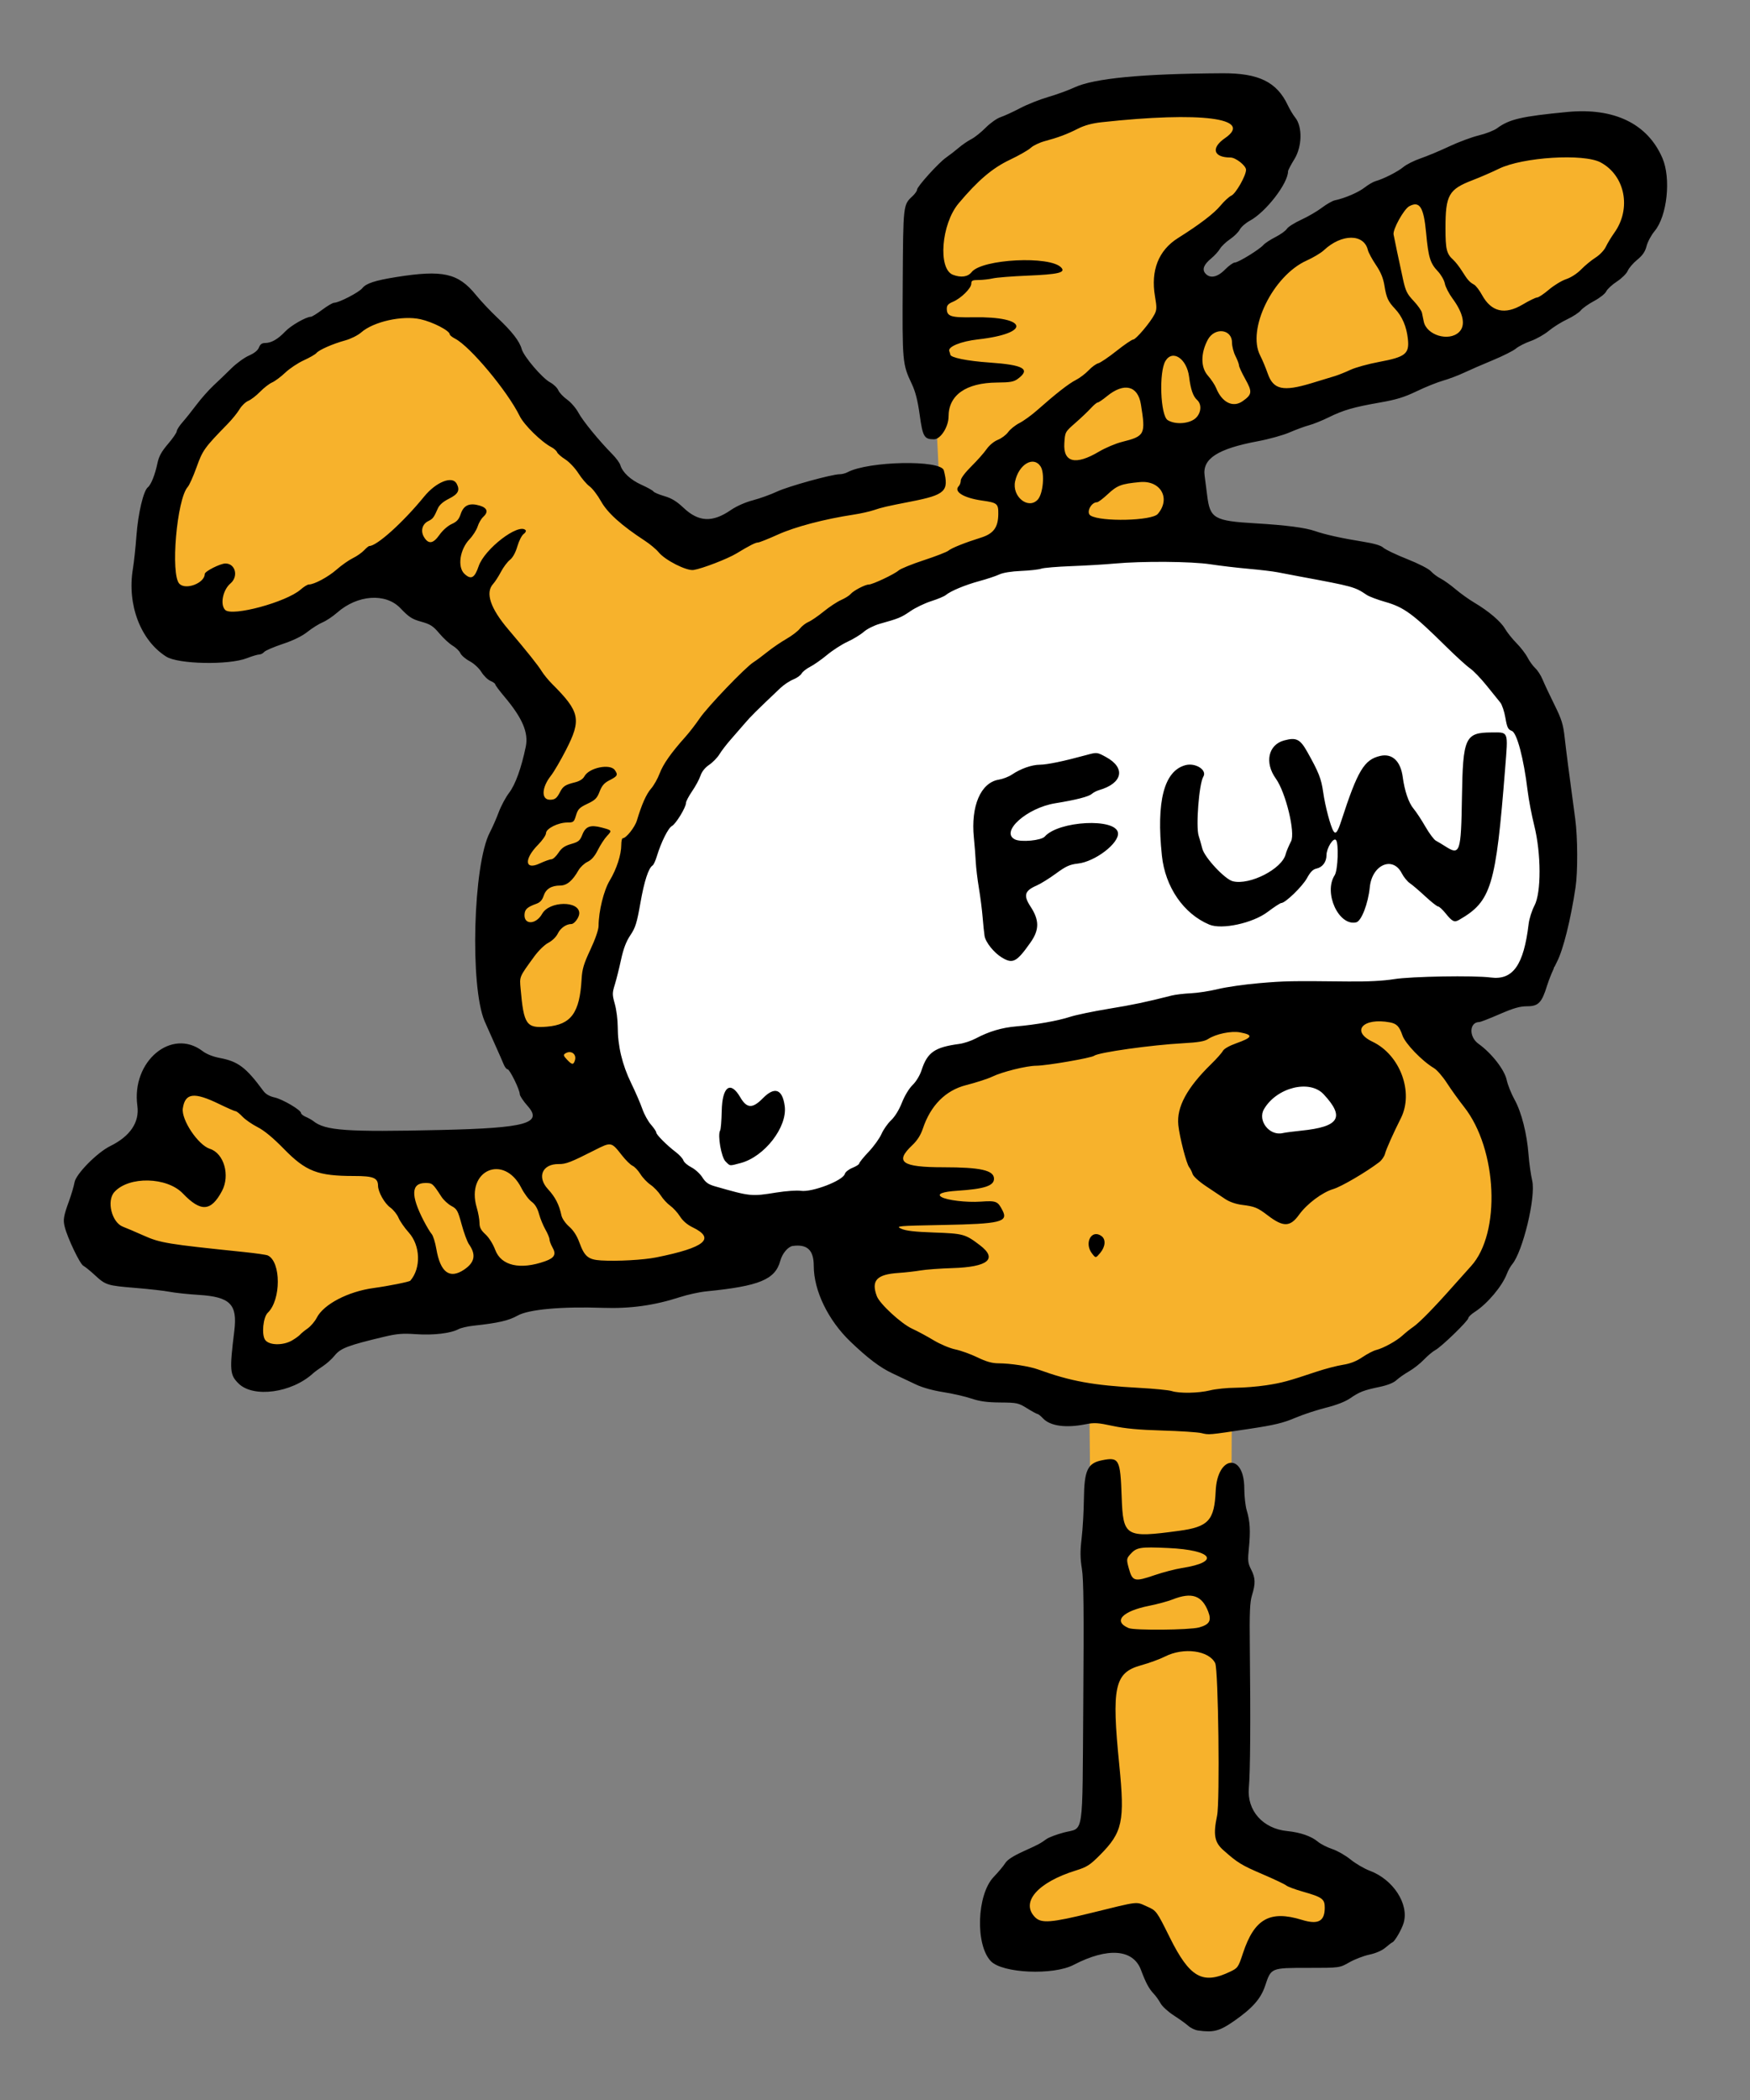 <?xml version="1.0" encoding="UTF-8" standalone="no"?>
<svg
   xmlns:dc="http://purl.org/dc/elements/1.1/"
   xmlns:cc="http://creativecommons.org/ns#"
   xmlns:rdf="http://www.w3.org/1999/02/22-rdf-syntax-ns#"
   xmlns:svg="http://www.w3.org/2000/svg"
   xmlns="http://www.w3.org/2000/svg"
   xmlns:sodipodi="http://sodipodi.sourceforge.net/DTD/sodipodi-0.dtd"
   xmlns:inkscape="http://www.inkscape.org/namespaces/inkscape"
   inkscape:version="1.0 (4035a4fb49, 2020-05-01)"
   sodipodi:docname="fun.jpg"
   viewBox="0 0 320 384"
   height="384"
   width="320"
   id="svg6985"
   version="1.1">
  <rect x="0" y="0" width="320" height="384" fill="#808080" stroke="none"/>
  <style
     id="style7558"></style>
  <defs
     id="defs6989" />
  <sodipodi:namedview
     inkscape:current-layer="g6993"
     inkscape:window-maximized="0"
     inkscape:window-y="33"
     inkscape:window-x="10"
     inkscape:cy="26.448743"
     inkscape:cx="501.84972"
     inkscape:zoom="1.0165843"
     showgrid="false"
     id="namedview6987"
     inkscape:window-height="1035"
     inkscape:window-width="1898"
     inkscape:pageshadow="2"
     inkscape:pageopacity="0"
     guidetolerance="10"
     gridtolerance="10"
     objecttolerance="10"
     borderopacity="1"
     bordercolor="#666666"
     pagecolor="#ffffff" />
  <g
     id="g6993"
     inkscape:label="Image"
     inkscape:groupmode="layer">
    <path
       id="path7562"
       d="m 180.32,348.82 19.737,-12.491 -0.867,-79.731 -34.73,-9.876 -15.261,-24.628 -12.945,4.72 -22.656,9.448 -48.9,5.547 -13.494,9.283 -6.059,-5.212 1.614,-13.867 -23.688,-2.163 -7.03,-11.953 c 0,0 13.234,-10.797 13.181,-12.243 -0.054,-1.446 2.262,-10.903 3.899,-11.022 1.637,-0.119 26.251,15.566 26.251,15.566 l 39.649,-3.696 2.002,-1.829 -8.025,-14.271 -4.616,-16.035 11.737,-36.365 -1.964,-11.624 -28.84,-23.18 -29.659,15.012 -10.44,-10.999 -1.081,-12.483 16.822,-25.398 33.347,-15.158 44.055,43.939 12.566,-1.351 36.787,-9.404 -2.348,-48.154 16.777,-16.495 42,-4.188 5.835,10.608 -14.085,17.047 -3.346,5.966 2.018,3.847 51.219,-28.675 28.054,0.44 2.393,16.912 -46.472,24.875 -35.737,12.131 1.257,15.949 35.652,6.303 26.038,26.585 2.761,37.125 -6.597,13.838 -13.837,6.375 12.567,17.796 -1.666,21.862 -14.688,16.531 -28.144,14.903 -6.123,0.499 c 0,0 -0.162,24.442 -0.043,26.047 0.119,1.605 1.414,50.158 1.414,50.158 l 18.267,7.84 3.74,8.618 -16.373,3.846 -7.102,11.321 -6.828,-0.635 -13.035,-13.197 -13.799,4.587 z"
       style="fill:#f7b22c;stroke-width:0;stroke-linecap:round;stroke-opacity:0.997" />
    <path
       id="path7564"
       d="m 119.083,207.921 -10.24,-24.712 10.493,-35.749 33.182,-33.315 36.543,-14.537 26.823,-1.013 29.766,3.49 c 0,0 24.426,13.077 26.182,14.041 1.756,0.964 10.589,24.517 10.589,24.517 l 1.805,36.324 -10.578,5.231 -28.933,1.754 1.346,13.69 0.426,13.703 -21.992,0.168 12.013,-19.38 -7.28,-8.063 -53.293,9.275 -18.297,22.572 -6.424,5.026 -19.345,1.854 z"
       style="fill:#ffffff;stroke-width:0;stroke-linecap:round;stroke-opacity:0.997" />
    <path
       id="path7560"
       d="m 219.04,371.287 c -0.528,-0.075 -1.32,-0.457 -1.76,-0.849 -0.44,-0.392 -1.64,-1.254 -2.667,-1.916 -1.027,-0.663 -2.107,-1.654 -2.4,-2.203 -0.293,-0.549 -0.856,-1.338 -1.251,-1.752 -0.861,-0.903 -1.449,-2.001 -2.328,-4.352 -1.428,-3.818 -6.082,-4.167 -12.313,-0.924 -3.747,1.95 -13.012,1.538 -15.134,-0.672 -2.878,-2.999 -2.571,-12.187 0.516,-15.405 0.851,-0.887 1.799,-2.021 2.107,-2.519 0.383,-0.62 1.438,-1.306 3.336,-2.169 2.859,-1.301 2.962,-1.355 4.251,-2.265 0.421,-0.297 1.826,-0.823 3.123,-1.169 3.758,-1.003 3.379,1.517 3.563,-23.662 0.124,-16.988 0.068,-22.571 -0.249,-24.549 -0.32,-1.993 -0.33,-3.233 -0.049,-5.6 0.199,-1.672 0.385,-4.912 0.414,-7.2 0.067,-5.232 0.667,-6.522 3.282,-7.055 3.153,-0.642 3.377,-0.232 3.622,6.648 0.262,7.343 0.658,7.579 10.499,6.248 5.372,-0.726 6.452,-1.899 6.694,-7.272 0.297,-6.575 5.221,-7.041 5.23,-0.495 0.002,1.411 0.204,3.225 0.448,4.031 0.603,1.987 0.707,3.809 0.394,6.89 -0.235,2.314 -0.192,2.737 0.405,3.907 0.795,1.559 0.831,2.55 0.17,4.698 -0.399,1.297 -0.476,3.115 -0.403,9.6 0.151,13.585 0.088,22.592 -0.18,25.629 -0.368,4.168 2.554,7.469 7.006,7.913 2.401,0.239 4.421,0.939 5.616,1.945 0.506,0.426 1.681,1.027 2.611,1.334 0.929,0.308 2.447,1.175 3.372,1.927 0.925,0.752 2.509,1.677 3.52,2.055 4.277,1.6 7.191,6.09 6.184,9.528 -0.345,1.177 -1.606,3.366 -2.043,3.546 -0.157,0.064 -0.739,0.507 -1.294,0.983 -0.621,0.533 -1.747,1.024 -2.929,1.276 -1.056,0.225 -2.712,0.863 -3.68,1.417 -1.76,1.007 -1.76,1.007 -7.564,1.007 -6.791,0 -6.721,-0.029 -7.822,3.28 -0.783,2.353 -2.304,4.079 -5.656,6.419 -2.68,1.871 -3.767,2.157 -6.637,1.748 z m 5.872,-10.736 c 1.44,-0.688 1.516,-0.797 2.378,-3.409 2.068,-6.265 4.918,-7.88 10.743,-6.088 3.004,0.924 4.206,0.287 4.206,-2.232 0,-1.581 -0.452,-1.911 -4,-2.92 -1.408,-0.4 -2.777,-0.91 -3.041,-1.133 -0.265,-0.223 -2.187,-1.136 -4.27,-2.028 -3.926,-1.681 -4.638,-2.118 -7.256,-4.449 -1.602,-1.427 -1.848,-2.815 -1.118,-6.292 0.529,-2.519 0.23,-26.694 -0.345,-27.872 -1.14,-2.334 -5.79,-2.95 -9.187,-1.216 -0.915,0.467 -2.887,1.188 -4.383,1.602 -4.839,1.34 -5.402,3.926 -3.97,18.229 1.032,10.31 0.602,12.309 -3.544,16.474 -1.827,1.836 -2.379,2.188 -4.408,2.818 -6.988,2.169 -10.165,5.828 -7.432,8.561 1.139,1.139 2.925,0.998 10.255,-0.805 8.901,-2.19 8.111,-2.097 10.15,-1.195 1.78,0.787 1.78,0.787 4.219,5.696 3.637,7.321 5.986,8.657 11.003,6.259 z m -5.685,-62.954 c 1.936,-0.526 2.348,-1.235 1.697,-2.918 -1.143,-2.953 -3.003,-3.588 -6.486,-2.215 -0.872,0.344 -2.785,0.863 -4.252,1.155 -5.004,0.995 -6.73,2.856 -3.794,4.092 1.057,0.445 11.108,0.355 12.835,-0.114 z m -8.066,-9.581 c 1.517,-0.519 3.766,-1.102 4.998,-1.296 7.088,-1.113 5.591,-3.282 -2.521,-3.653 -5.229,-0.239 -5.835,-0.136 -6.999,1.192 -0.651,0.743 -0.669,0.937 -0.226,2.53 0.669,2.407 1.028,2.5 4.748,1.227 z M 219.68,262.051 c -0.704,-0.165 -3.944,-0.377 -7.2,-0.471 -4.27,-0.124 -6.785,-0.359 -9.025,-0.843 -2.674,-0.578 -3.358,-0.62 -4.933,-0.304 -3.623,0.728 -6.479,0.335 -7.801,-1.072 -0.414,-0.44 -0.861,-0.8 -0.995,-0.8 -0.134,0 -0.996,-0.468 -1.916,-1.04 -1.588,-0.987 -1.837,-1.041 -4.901,-1.066 -2.421,-0.019 -3.748,-0.201 -5.308,-0.726 -1.144,-0.385 -3.448,-0.912 -5.12,-1.17 -1.846,-0.285 -3.794,-0.827 -4.96,-1.379 -1.056,-0.5 -3.043,-1.441 -4.416,-2.091 -2.202,-1.043 -4.438,-2.738 -7.584,-5.75 -4.097,-3.922 -6.72,-9.338 -6.72,-13.875 0,-2.871 -1.189,-3.995 -3.84,-3.633 -0.858,0.117 -1.919,1.379 -2.277,2.706 -0.927,3.442 -3.82,4.637 -13.563,5.601 -1.232,0.122 -3.392,0.596 -4.8,1.053 -4.685,1.521 -9.06,2.129 -14.08,1.958 -7.631,-0.261 -13.584,0.281 -15.603,1.421 -1.624,0.916 -3.559,1.359 -8.077,1.846 -1.056,0.114 -2.28,0.399 -2.72,0.633 -1.432,0.762 -4.601,1.138 -7.73,0.919 -2.473,-0.174 -3.509,-0.091 -5.876,0.472 -6.589,1.566 -7.978,2.094 -9.045,3.438 -0.478,0.603 -1.445,1.474 -2.149,1.935 -0.704,0.461 -1.496,1.039 -1.76,1.283 -3.907,3.611 -10.974,4.576 -13.681,1.868 -1.58,-1.58 -1.643,-2.375 -0.755,-9.603 0.598,-4.871 -0.742,-6.221 -6.533,-6.582 -1.942,-0.121 -4.318,-0.374 -5.28,-0.562 -0.962,-0.188 -3.753,-0.505 -6.2,-0.706 -5.231,-0.428 -5.505,-0.513 -7.479,-2.337 -0.831,-0.768 -1.788,-1.546 -2.127,-1.729 -0.626,-0.338 -2.888,-5.083 -3.396,-7.124 -0.322,-1.293 -0.21,-1.945 0.825,-4.8 0.414,-1.144 0.855,-2.648 0.978,-3.343 0.269,-1.517 4.134,-5.433 6.519,-6.606 3.65,-1.795 5.379,-4.358 4.966,-7.364 -1.119,-8.134 6.268,-14.322 11.936,-9.998 0.712,0.543 1.903,1.016 3.146,1.25 3.343,0.628 4.794,1.728 7.963,6.034 0.42,0.571 1.116,0.975 2.028,1.177 1.489,0.329 4.852,2.308 4.852,2.854 0,0.182 0.396,0.5 0.88,0.706 0.484,0.206 1.096,0.548 1.36,0.76 2.198,1.763 6.019,2.031 23.36,1.634 15.53,-0.355 18.654,-1.215 15.856,-4.366 -0.801,-0.901 -1.456,-1.886 -1.456,-2.188 -3.71e-4,-0.809 -1.836,-4.549 -2.233,-4.549 -0.187,0 -0.501,-0.396 -0.697,-0.88 -0.196,-0.484 -1.004,-2.32 -1.796,-4.08 -0.791,-1.76 -1.56,-3.488 -1.709,-3.84 -2.709,-6.403 -2.091,-28.668 0.959,-34.499 0.478,-0.913 1.212,-2.584 1.631,-3.713 0.42,-1.129 1.267,-2.713 1.884,-3.52 1.151,-1.508 2.244,-4.525 3.059,-8.45 0.531,-2.557 -0.605,-5.229 -3.878,-9.116 C 91.325,126.312 90.56,125.285 90.56,125.141 c 0,-0.145 -0.396,-0.431 -0.88,-0.636 -0.484,-0.205 -1.229,-0.936 -1.654,-1.623 -0.44,-0.71 -1.365,-1.564 -2.14,-1.975 -0.751,-0.398 -1.517,-1.058 -1.703,-1.465 -0.186,-0.407 -0.822,-1.026 -1.413,-1.375 -0.592,-0.349 -1.684,-1.355 -2.426,-2.236 -1.148,-1.362 -1.645,-1.683 -3.323,-2.15 -1.683,-0.468 -2.243,-0.832 -3.811,-2.474 -2.694,-2.823 -7.839,-2.459 -11.561,0.817 -0.793,0.698 -1.992,1.498 -2.665,1.779 -0.673,0.281 -1.914,1.06 -2.758,1.732 -1.008,0.802 -2.565,1.564 -4.536,2.221 -1.651,0.55 -3.174,1.208 -3.384,1.461 -0.211,0.254 -0.617,0.462 -0.904,0.462 -0.286,9e-5 -1.313,0.308 -2.281,0.683 -3.3,1.281 -12.508,1.098 -14.72,-0.292 -4.7,-2.955 -7.196,-9.535 -6.097,-16.071 0.192,-1.144 0.484,-3.88 0.648,-6.08 0.302,-4.047 1.278,-8.179 2.082,-8.811 0.577,-0.453 1.318,-2.305 1.745,-4.359 0.271,-1.302 0.736,-2.155 1.949,-3.576 C 31.603,80.148 32.32,79.104 32.32,78.855 c 0,-0.249 0.477,-0.994 1.059,-1.654 0.582,-0.661 1.736,-2.105 2.564,-3.209 0.828,-1.105 2.233,-2.689 3.124,-3.52 0.891,-0.831 2.365,-2.248 3.276,-3.148 0.911,-0.9 2.342,-1.936 3.178,-2.303 0.99,-0.434 1.63,-0.952 1.832,-1.484 C 47.576,62.953 47.899,62.72 48.488,62.72 c 1.121,0 2.334,-0.697 3.672,-2.109 1.028,-1.085 3.81,-2.68 4.688,-2.688 0.202,-0.002 1.134,-0.579 2.071,-1.283 0.937,-0.704 1.923,-1.28 2.192,-1.28 0.87,-3.2e-4 4.546,-1.906 5.144,-2.667 0.691,-0.878 2.326,-1.413 6.225,-2.034 8.49,-1.353 11.307,-0.719 14.546,3.274 0.889,1.095 2.659,2.975 3.935,4.176 2.663,2.508 4.041,4.285 4.437,5.722 0.373,1.352 3.741,5.303 5.181,6.079 0.637,0.343 1.312,0.99 1.501,1.437 0.189,0.447 0.917,1.221 1.619,1.72 0.702,0.499 1.634,1.579 2.071,2.4 0.787,1.479 3.749,5.104 6.187,7.573 0.695,0.704 1.359,1.605 1.475,2.002 0.388,1.327 1.876,2.714 3.873,3.61 1.088,0.488 2.07,1.036 2.182,1.217 0.112,0.181 1.011,0.564 1.999,0.851 1.317,0.383 2.249,0.951 3.497,2.131 2.763,2.613 5.287,2.736 8.652,0.419 1.027,-0.708 2.641,-1.423 4.031,-1.788 1.275,-0.335 3.257,-1.049 4.406,-1.587 2.068,-0.969 10.035,-3.175 11.467,-3.175 0.409,0 1.042,-0.16 1.408,-0.356 3.851,-2.061 17.136,-2.321 17.641,-0.345 0.971,3.802 0.269,4.466 -6.027,5.696 -4.49,0.877 -5.289,1.062 -6.745,1.556 -0.784,0.266 -2.467,0.642 -3.74,0.835 -5.314,0.806 -10.681,2.22 -13.835,3.645 -1.76,0.795 -3.394,1.446 -3.631,1.447 -0.463,0.002 -1.579,0.569 -3.933,2 -1.633,0.992 -6.258,2.775 -7.849,3.026 -1.283,0.202 -5.19,-1.775 -6.38,-3.228 -0.449,-0.548 -1.587,-1.5 -2.53,-2.116 -4.283,-2.799 -6.826,-5.085 -8.009,-7.201 -0.637,-1.14 -1.583,-2.374 -2.101,-2.743 -0.518,-0.369 -1.438,-1.446 -2.044,-2.393 -0.606,-0.947 -1.689,-2.093 -2.408,-2.547 -0.718,-0.454 -1.389,-1.04 -1.49,-1.303 -0.101,-0.263 -0.562,-0.676 -1.025,-0.918 C 98.98,80.802 95.831,77.711 95.022,76.065 92.787,71.514 85.974,63.354 83.222,61.931 82.682,61.652 82.24,61.297 82.24,61.142 c 0,-0.669 -3.086,-2.264 -5.355,-2.769 -3.318,-0.738 -8.586,0.436 -10.842,2.417 -0.605,0.531 -1.9,1.177 -2.924,1.458 -2.274,0.624 -4.777,1.724 -5.267,2.315 -0.203,0.244 -1.242,0.841 -2.31,1.327 -1.068,0.486 -2.589,1.499 -3.381,2.252 -0.792,0.753 -1.872,1.558 -2.4,1.79 -0.528,0.231 -1.52,0.998 -2.205,1.704 -0.685,0.706 -1.656,1.454 -2.157,1.662 -0.501,0.208 -1.222,0.901 -1.601,1.54 -0.379,0.639 -1.352,1.842 -2.163,2.672 -4.26,4.365 -4.575,4.803 -5.689,7.915 -0.596,1.664 -1.322,3.29 -1.615,3.613 -2.003,2.213 -3.192,16.048 -1.523,17.718 1.191,1.191 4.633,-0.148 4.633,-1.802 0,-0.478 2.834,-1.914 3.778,-1.914 1.834,0 2.428,2.365 0.918,3.652 -1.395,1.188 -1.926,3.872 -0.957,4.841 1.253,1.253 11.171,-1.429 13.793,-3.73 0.578,-0.507 1.25,-0.923 1.493,-0.923 0.984,0 3.532,-1.367 5.086,-2.73 0.907,-0.796 2.238,-1.732 2.957,-2.081 0.719,-0.349 1.644,-0.994 2.056,-1.432 0.412,-0.438 0.85,-0.797 0.974,-0.797 1.38,0 6.189,-4.337 10.013,-9.029 2.185,-2.682 5.149,-3.865 5.948,-2.373 0.65,1.215 0.298,1.901 -1.418,2.762 -1.052,0.528 -1.737,1.127 -2.014,1.76 -0.736,1.685 -0.908,1.912 -1.774,2.337 -1.09,0.535 -1.424,1.811 -0.762,2.909 0.819,1.357 1.671,1.238 2.821,-0.394 0.587,-0.832 1.522,-1.662 2.236,-1.984 0.957,-0.432 1.323,-0.839 1.66,-1.851 0.535,-1.605 1.615,-2.079 3.47,-1.523 1.408,0.422 1.629,1.177 0.614,2.096 -0.345,0.313 -0.794,1.091 -0.997,1.73 -0.203,0.639 -0.868,1.683 -1.476,2.32 -1.783,1.866 -2.254,5.088 -0.927,6.335 1.198,1.125 1.858,0.77 2.591,-1.397 1.067,-3.153 7.26,-7.922 8.577,-6.605 0.153,0.153 -0.001,0.468 -0.347,0.712 -0.342,0.24 -0.859,1.256 -1.15,2.256 -0.336,1.156 -0.833,2.059 -1.365,2.477 -0.46,0.362 -1.196,1.344 -1.635,2.181 -0.439,0.837 -1.087,1.839 -1.439,2.225 -1.456,1.595 -0.503,4.443 2.776,8.301 3.394,3.993 5.442,6.557 6.12,7.666 0.362,0.592 1.226,1.644 1.92,2.337 5.071,5.066 5.367,6.481 2.513,12.046 -0.983,1.918 -2.216,4.028 -2.74,4.689 -1.731,2.186 -1.823,4.426 -0.181,4.415 0.907,-0.006 1.237,-0.26 1.829,-1.403 0.556,-1.076 0.96,-1.338 2.745,-1.782 0.839,-0.209 1.451,-0.598 1.715,-1.092 0.849,-1.586 4.699,-2.376 5.564,-1.141 0.622,0.888 0.504,1.103 -1.034,1.888 -0.906,0.462 -1.344,0.973 -1.753,2.045 -0.465,1.216 -0.796,1.548 -2.23,2.227 -1.453,0.688 -1.739,0.978 -2.078,2.11 -0.37,1.235 -0.464,1.313 -1.6,1.313 -1.666,0 -3.887,1.11 -3.887,1.943 0,0.356 -0.65,1.307 -1.444,2.112 -2.613,2.65 -2.458,4.712 0.259,3.447 0.916,-0.426 1.893,-0.777 2.172,-0.778 0.279,-0.002 0.855,-0.531 1.28,-1.177 0.591,-0.896 1.141,-1.279 2.327,-1.619 1.357,-0.39 1.616,-0.606 2.051,-1.713 0.599,-1.524 1.485,-1.843 3.568,-1.286 1.875,0.502 1.888,0.523 0.919,1.556 -0.452,0.482 -1.196,1.625 -1.654,2.54 -0.573,1.146 -1.161,1.82 -1.888,2.165 -0.581,0.276 -1.323,0.967 -1.648,1.536 -1.112,1.946 -2.13,2.794 -3.361,2.8 -1.619,0.007 -2.609,0.625 -3.022,1.89 -0.25,0.764 -0.647,1.198 -1.318,1.44 -1.647,0.593 -2.101,0.994 -2.171,1.92 -0.152,1.987 2.096,1.924 3.228,-0.09 1.318,-2.345 6.783,-2.419 6.783,-0.092 0,0.746 -0.896,1.968 -1.443,1.968 -0.947,0 -2.009,0.745 -2.486,1.746 -0.287,0.603 -1.013,1.311 -1.717,1.677 -0.699,0.363 -1.807,1.44 -2.595,2.525 -2.77,3.81 -2.687,3.614 -2.486,5.892 0.579,6.586 1.041,7.249 4.828,6.929 4.409,-0.373 5.978,-2.528 6.324,-8.689 0.104,-1.841 0.391,-2.804 1.611,-5.407 0.893,-1.904 1.487,-3.627 1.49,-4.32 0.014,-2.691 0.951,-6.504 2.042,-8.31 1.248,-2.066 2.112,-4.725 2.112,-6.501 0,-0.672 0.117,-1.222 0.259,-1.222 0.626,0 2.225,-2.007 2.601,-3.264 0.876,-2.932 1.722,-4.83 2.596,-5.826 0.501,-0.57 1.205,-1.818 1.565,-2.774 0.644,-1.707 2.092,-3.766 4.693,-6.669 0.723,-0.807 1.9,-2.331 2.617,-3.387 1.437,-2.118 8.312,-9.296 9.829,-10.262 0.528,-0.336 1.691,-1.2 2.585,-1.92 0.894,-0.72 2.438,-1.774 3.431,-2.342 0.994,-0.568 2.108,-1.417 2.476,-1.885 0.368,-0.468 1.079,-1.023 1.579,-1.233 0.5,-0.21 1.749,-1.066 2.775,-1.902 1.026,-0.836 2.46,-1.783 3.188,-2.104 0.727,-0.322 1.512,-0.813 1.743,-1.092 0.515,-0.621 2.657,-1.74 3.33,-1.74 0.683,0 4.675,-1.886 5.454,-2.577 0.352,-0.312 2.427,-1.155 4.611,-1.872 2.184,-0.717 4.2,-1.5 4.48,-1.74 0.563,-0.482 3.009,-1.462 5.946,-2.382 2.299,-0.72 3.146,-1.854 3.181,-4.261 0.029,-1.964 -0.157,-2.123 -2.963,-2.52 -3.397,-0.482 -5.264,-1.646 -4.257,-2.653 0.199,-0.199 0.362,-0.662 0.362,-1.029 0,-0.39 0.8,-1.457 1.931,-2.576 1.062,-1.05 2.314,-2.462 2.783,-3.138 0.5,-0.721 1.356,-1.429 2.073,-1.716 0.672,-0.269 1.52,-0.908 1.885,-1.42 0.365,-0.512 1.29,-1.252 2.056,-1.644 0.766,-0.392 2.23,-1.453 3.253,-2.359 3.421,-3.028 5.736,-4.837 7.045,-5.505 0.714,-0.364 1.77,-1.162 2.346,-1.773 0.576,-0.611 1.371,-1.192 1.767,-1.291 0.395,-0.099 1.898,-1.117 3.34,-2.262 1.442,-1.145 2.816,-2.082 3.054,-2.082 0.486,0 3.12,-3.111 3.883,-4.587 0.429,-0.83 0.443,-1.278 0.099,-3.29 -0.812,-4.748 0.641,-8.438 4.206,-10.678 3.926,-2.467 6.579,-4.491 7.755,-5.915 0.679,-0.823 1.583,-1.654 2.007,-1.848 0.816,-0.372 2.678,-3.65 2.678,-4.716 0,-0.755 -1.886,-2.247 -2.84,-2.247 -3.14,0 -3.63,-1.743 -1,-3.551 5.302,-3.643 -4.378,-4.888 -22.56,-2.903 -1.731,0.189 -3.123,0.565 -4.297,1.161 -2.028,1.029 -3.662,1.644 -6.103,2.296 -0.968,0.259 -2.12,0.809 -2.56,1.223 -0.44,0.414 -2.168,1.402 -3.84,2.195 -3.182,1.51 -5.816,3.751 -9.359,7.965 -3.165,3.763 -3.818,11.998 -1.035,13.056 1.483,0.564 2.729,0.386 3.417,-0.488 1.895,-2.409 14.389,-3.035 16.393,-0.822 0.829,0.915 -0.519,1.232 -6.261,1.472 -2.754,0.115 -5.562,0.337 -6.24,0.495 -0.678,0.157 -1.846,0.29 -2.594,0.294 -1.162,0.006 -1.36,0.105 -1.36,0.674 0,0.837 -1.887,2.697 -3.362,3.314 -0.842,0.352 -1.118,0.659 -1.118,1.244 0,1.425 0.723,1.662 4.857,1.588 10.003,-0.178 10.647,2.937 0.837,4.046 -3.127,0.353 -5.547,1.346 -5.24,2.148 0.103,0.267 0.187,0.544 0.187,0.616 0,0.559 3.051,1.181 7.2,1.469 6.201,0.43 7.538,1.194 5.177,2.956 -0.757,0.565 -1.378,0.678 -3.84,0.699 -5.664,0.048 -8.857,2.289 -8.857,6.216 0,1.884 -1.457,4.16 -2.664,4.16 -1.793,0 -2.057,-0.452 -2.615,-4.48 -0.364,-2.625 -0.779,-4.248 -1.45,-5.662 -1.706,-3.597 -1.739,-3.975 -1.651,-18.455 0.088,-14.387 0.073,-14.255 1.79,-15.859 0.457,-0.427 0.83,-0.958 0.83,-1.18 0,-0.569 3.932,-4.92 5.317,-5.884 0.632,-0.44 1.675,-1.248 2.316,-1.796 0.642,-0.548 1.67,-1.252 2.286,-1.565 0.616,-0.313 1.8,-1.256 2.63,-2.096 0.831,-0.84 2.055,-1.706 2.72,-1.926 0.665,-0.219 2.272,-0.958 3.57,-1.641 1.298,-0.683 3.602,-1.601 5.12,-2.039 1.518,-0.439 3.674,-1.223 4.79,-1.744 3.6,-1.679 12.35,-2.52 27.09,-2.604 6.617,-0.037 9.942,1.584 11.944,5.823 0.371,0.786 0.988,1.815 1.372,2.287 1.339,1.65 1.266,5.295 -0.154,7.594 -0.639,1.036 -1.162,2.036 -1.162,2.223 0,2.213 -4.052,7.455 -6.991,9.044 -0.765,0.414 -1.591,1.139 -1.836,1.612 -0.244,0.473 -1.048,1.266 -1.785,1.763 -0.737,0.497 -1.567,1.289 -1.844,1.76 -0.277,0.471 -0.985,1.251 -1.574,1.734 -1.38,1.132 -1.733,2.035 -1.085,2.77 0.856,0.97 2.203,0.701 3.595,-0.72 0.69,-0.704 1.497,-1.28 1.793,-1.28 0.628,0 4.514,-2.392 5.234,-3.223 0.271,-0.313 1.261,-0.961 2.2,-1.44 0.939,-0.48 1.875,-1.154 2.08,-1.499 0.205,-0.345 1.387,-1.094 2.627,-1.664 1.24,-0.57 2.943,-1.563 3.785,-2.206 0.842,-0.643 1.916,-1.25 2.386,-1.35 1.839,-0.391 4.29,-1.447 5.425,-2.339 0.655,-0.514 1.55,-1.035 1.99,-1.159 1.472,-0.412 4.088,-1.742 5.096,-2.59 0.548,-0.462 1.966,-1.172 3.151,-1.578 1.184,-0.406 3.536,-1.39 5.226,-2.186 1.69,-0.796 4.123,-1.701 5.407,-2.011 1.284,-0.31 2.781,-0.894 3.327,-1.297 2.259,-1.669 4.445,-2.178 12.833,-2.987 8.591,-0.829 14.72,2.142 17.421,8.444 1.597,3.725 0.857,10.597 -1.435,13.341 -0.613,0.734 -1.272,1.962 -1.466,2.729 -0.258,1.026 -0.711,1.69 -1.71,2.509 -0.747,0.612 -1.528,1.522 -1.735,2.021 -0.207,0.499 -1.099,1.381 -1.983,1.96 -0.884,0.579 -1.762,1.391 -1.95,1.805 -0.189,0.414 -1.182,1.2 -2.207,1.747 -1.025,0.547 -2.123,1.322 -2.439,1.722 -0.316,0.401 -1.439,1.135 -2.495,1.632 -1.056,0.497 -2.574,1.448 -3.373,2.114 -0.799,0.666 -2.279,1.501 -3.289,1.856 -1.01,0.355 -2.232,0.979 -2.717,1.386 -0.485,0.408 -2.389,1.364 -4.231,2.126 -1.842,0.762 -4.214,1.793 -5.27,2.291 -1.056,0.498 -2.784,1.15 -3.84,1.45 -1.056,0.299 -3.216,1.17 -4.8,1.934 -2.254,1.087 -3.714,1.535 -6.72,2.061 -4.819,0.842 -6.697,1.386 -9.392,2.718 -1.177,0.582 -2.785,1.229 -3.574,1.439 -0.789,0.21 -2.387,0.797 -3.551,1.305 -1.164,0.508 -3.756,1.231 -5.76,1.607 -7.421,1.391 -10.227,3.209 -9.775,6.333 0.092,0.637 0.299,2.242 0.46,3.567 0.516,4.243 1.265,4.677 8.852,5.124 5.558,0.328 9.098,0.789 10.9,1.419 1.795,0.628 4.898,1.316 8.628,1.914 2.162,0.346 3.398,0.707 3.84,1.122 0.359,0.336 2.308,1.268 4.332,2.071 2.108,0.836 3.97,1.79 4.36,2.232 0.374,0.425 1.166,1.02 1.76,1.322 0.594,0.303 1.828,1.184 2.741,1.958 0.914,0.774 2.445,1.872 3.403,2.439 2.654,1.572 4.878,3.46 5.648,4.796 0.382,0.662 1.327,1.846 2.1,2.63 0.773,0.784 1.685,1.97 2.026,2.635 0.341,0.665 0.976,1.542 1.411,1.947 0.435,0.406 1.037,1.342 1.338,2.08 0.301,0.738 1.26,2.782 2.132,4.542 1.351,2.727 1.633,3.626 1.906,6.08 0.282,2.535 0.791,6.46 1.929,14.874 0.453,3.353 0.482,9.635 0.057,12.486 -0.886,5.94 -2.265,11.464 -3.407,13.649 -0.63,1.205 -1.437,3.143 -1.793,4.307 -0.966,3.154 -1.593,3.804 -3.672,3.804 -1.305,0 -2.46,0.332 -5.013,1.44 -1.825,0.792 -3.489,1.44 -3.698,1.44 -1.851,0 -1.968,2.688 -0.173,3.975 2.404,1.723 4.76,4.74 5.161,6.607 0.195,0.907 0.845,2.533 1.446,3.613 1.265,2.274 2.267,6.237 2.56,10.124 0.113,1.496 0.413,3.619 0.667,4.717 0.686,2.965 -1.726,12.975 -3.682,15.283 -0.298,0.352 -0.735,1.144 -0.97,1.76 -0.856,2.243 -3.572,5.461 -5.836,6.917 -0.66,0.424 -1.2,0.941 -1.2,1.147 0,0.486 -4.917,5.251 -6.03,5.843 -0.468,0.249 -1.403,1.031 -2.078,1.739 -0.675,0.707 -1.899,1.671 -2.72,2.143 -0.821,0.471 -1.863,1.2 -2.315,1.62 -0.532,0.493 -1.629,0.931 -3.099,1.237 -2.892,0.603 -3.642,0.894 -5.374,2.085 -0.889,0.612 -2.515,1.242 -4.419,1.714 -1.656,0.41 -4.216,1.258 -5.689,1.883 -2.148,0.913 -3.784,1.304 -8.277,1.978 -7.63,1.145 -7.361,1.121 -8.8,0.784 z m 1.6,-7.817 c 1.056,-0.255 3.144,-0.468 4.64,-0.474 1.496,-0.006 4.016,-0.209 5.6,-0.451 2.888,-0.441 3.987,-0.738 9.218,-2.487 1.55,-0.518 3.71,-1.083 4.8,-1.254 1.368,-0.215 2.477,-0.648 3.582,-1.397 0.88,-0.597 2.011,-1.187 2.513,-1.311 1.332,-0.328 3.742,-1.658 4.847,-2.674 0.528,-0.486 1.415,-1.195 1.971,-1.575 1.071,-0.733 3.826,-3.545 7.102,-7.249 1.09,-1.232 2.636,-2.96 3.437,-3.84 5.497,-6.04 4.823,-21.389 -1.278,-29.12 -0.972,-1.232 -2.385,-3.199 -3.14,-4.371 -0.755,-1.172 -1.819,-2.396 -2.365,-2.72 -2.174,-1.289 -5.248,-4.478 -5.758,-5.973 -0.563,-1.651 -1.046,-2.154 -2.296,-2.389 -4.914,-0.924 -7.203,1.62 -3.181,3.536 5.054,2.408 7.583,9.243 5.181,13.998 -1.343,2.657 -2.71,5.722 -2.893,6.486 -0.117,0.487 -0.592,1.177 -1.056,1.534 -2.345,1.8 -6.919,4.482 -8.392,4.919 -2.032,0.603 -4.835,2.707 -6.276,4.71 -1.62,2.251 -2.879,2.279 -5.699,0.126 -1.894,-1.445 -2.385,-1.647 -4.73,-1.94 -1.129,-0.141 -2.287,-0.545 -3.072,-1.07 -0.693,-0.464 -2.267,-1.516 -3.498,-2.338 -1.293,-0.863 -2.333,-1.809 -2.465,-2.24 -0.125,-0.41 -0.403,-0.962 -0.617,-1.226 -0.505,-0.622 -1.76,-5.495 -1.991,-7.728 -0.337,-3.266 1.577,-6.813 6.018,-11.152 0.991,-0.968 1.95,-2.048 2.131,-2.4 0.195,-0.379 1.188,-0.945 2.437,-1.388 3.015,-1.071 3.178,-1.535 0.702,-1.997 -1.623,-0.303 -4.432,0.283 -5.864,1.224 -0.632,0.415 -1.823,0.614 -4.552,0.762 -5.807,0.315 -15.485,1.677 -16.263,2.289 -0.51,0.401 -8.712,1.815 -10.58,1.823 -1.79,0.008 -6.207,1.104 -8.053,1.997 -0.792,0.383 -2.952,1.083 -4.799,1.554 -3.734,0.953 -6.47,3.705 -7.885,7.929 -0.409,1.221 -1.023,2.183 -1.956,3.065 -3.247,3.068 -1.897,4.021 5.695,4.021 6.82,0 9.265,0.554 9.265,2.101 0,1.291 -1.773,1.872 -6.698,2.192 -2.73,0.178 -3.798,0.593 -2.921,1.135 0.977,0.604 4.553,1.031 7.161,0.856 2.883,-0.194 3.135,-0.093 4.016,1.613 1.085,2.101 -0.357,2.454 -10.838,2.655 -8.436,0.161 -8.754,0.19 -7.68,0.688 0.809,0.376 2.453,0.567 5.92,0.689 5.453,0.192 5.776,0.28 8.468,2.328 3.287,2.499 1.498,3.983 -5.042,4.183 -2.236,0.068 -4.858,0.261 -5.826,0.428 -0.968,0.167 -2.793,0.373 -4.056,0.458 -3.96,0.264 -5.002,1.393 -3.925,4.254 0.528,1.402 4.47,5.032 6.451,5.938 0.964,0.441 2.725,1.389 3.915,2.107 1.204,0.726 2.964,1.47 3.969,1.677 0.993,0.205 2.814,0.86 4.045,1.456 1.616,0.782 2.684,1.085 3.84,1.09 2.24,0.009 5.639,0.535 7.267,1.125 5.966,2.163 10.034,2.903 18.494,3.365 2.728,0.149 5.392,0.41 5.92,0.58 1.434,0.462 4.868,0.402 7.04,-0.122 z m -21.578,-24.998 c -1.516,-1.927 -0.114,-4.549 1.717,-3.21 0.823,0.602 0.72,1.942 -0.237,3.08 -0.818,0.972 -0.818,0.972 -1.48,0.131 z M 53.44,245.091 c 0.616,-0.367 1.264,-0.839 1.44,-1.051 0.176,-0.211 0.791,-0.715 1.367,-1.119 0.576,-0.404 1.328,-1.285 1.671,-1.958 1.258,-2.466 5.719,-4.798 10.402,-5.437 2.755,-0.376 6.529,-1.133 6.712,-1.345 1.986,-2.307 1.851,-6.427 -0.288,-8.807 -0.768,-0.854 -1.611,-2.067 -1.874,-2.696 -0.263,-0.629 -0.943,-1.474 -1.511,-1.879 -1.042,-0.742 -2.219,-2.837 -2.232,-3.974 -0.017,-1.444 -0.85,-1.785 -4.356,-1.785 -6.683,0 -8.828,-0.827 -12.866,-4.961 -1.978,-2.025 -3.584,-3.354 -4.799,-3.971 -1.005,-0.51 -2.249,-1.373 -2.766,-1.918 C 43.823,203.646 43.263,203.2 43.096,203.2 c -0.167,0 -1.53,-0.596 -3.028,-1.325 -4.579,-2.226 -6.214,-2.031 -6.637,0.795 -0.311,2.077 2.796,6.72 4.956,7.406 2.569,0.815 3.723,4.851 2.204,7.707 -2.005,3.769 -3.865,3.886 -7.158,0.45 -2.914,-3.041 -9.874,-3.188 -12.516,-0.265 -1.466,1.621 -0.482,5.578 1.578,6.352 0.563,0.211 2.248,0.93 3.744,1.597 3.073,1.37 4.323,1.575 18.4,3.028 2.112,0.218 4.056,0.497 4.32,0.62 2.453,1.142 2.453,8.144 -6.4e-4,10.491 -0.837,0.801 -1.152,3.923 -0.497,4.922 0.687,1.048 3.307,1.108 4.978,0.113 z m 31.462,-12.954 c 1.924,-1.307 2.183,-2.724 0.845,-4.626 -0.313,-0.445 -0.911,-2.066 -1.329,-3.603 -0.692,-2.545 -0.859,-2.847 -1.869,-3.384 -0.61,-0.324 -1.428,-1.079 -1.817,-1.677 -1.612,-2.476 -1.673,-2.527 -2.947,-2.527 -2.614,0 -2.716,2.246 -0.313,6.896 0.541,1.047 1.2,2.144 1.463,2.438 0.263,0.294 0.646,1.518 0.852,2.72 0.74,4.326 2.443,5.579 5.116,3.763 z m 14.759,-1.502 c 1.73,-0.613 2.088,-1.266 1.379,-2.508 -0.308,-0.539 -0.56,-1.207 -0.56,-1.486 0,-0.278 -0.337,-1.095 -0.75,-1.814 -0.412,-0.719 -0.938,-2.004 -1.169,-2.855 -0.283,-1.045 -0.725,-1.771 -1.363,-2.24 -0.519,-0.381 -1.357,-1.508 -1.861,-2.504 -3.2,-6.321 -10.193,-3.252 -8.163,3.583 0.278,0.937 0.506,2.199 0.506,2.803 0,0.842 0.256,1.333 1.095,2.102 0.643,0.589 1.378,1.761 1.782,2.84 1.084,2.899 4.554,3.691 9.105,2.078 z M 120,229.925 c 8.937,-1.797 10.919,-3.449 6.619,-5.518 -0.939,-0.452 -1.771,-1.172 -2.273,-1.966 -0.435,-0.689 -1.239,-1.572 -1.786,-1.962 -0.547,-0.39 -1.33,-1.239 -1.739,-1.887 -0.409,-0.648 -1.248,-1.523 -1.864,-1.945 -0.616,-0.422 -1.453,-1.306 -1.86,-1.964 -0.407,-0.658 -1.052,-1.339 -1.434,-1.513 -0.382,-0.174 -1.254,-1.033 -1.939,-1.909 -1.943,-2.486 -1.95,-2.487 -5.005,-0.936 -4.343,2.204 -5.24,2.551 -6.553,2.533 -3.003,-0.041 -4.029,2.35 -1.968,4.586 1.341,1.454 2.039,2.816 2.47,4.82 0.12,0.556 0.73,1.437 1.404,2.027 0.788,0.689 1.424,1.676 1.874,2.912 0.938,2.573 1.617,3.133 3.974,3.278 2.908,0.179 7.75,-0.088 10.079,-0.557 z m 22.003,-11.868 c 1.714,-0.277 3.707,-0.415 4.429,-0.308 2.058,0.306 7.733,-1.873 8.051,-3.092 0.089,-0.339 0.718,-0.84 1.399,-1.112 0.681,-0.272 1.238,-0.634 1.238,-0.804 0,-0.17 0.773,-1.126 1.718,-2.125 0.945,-0.999 2.002,-2.467 2.349,-3.263 0.347,-0.795 1.141,-1.928 1.765,-2.516 0.693,-0.654 1.462,-1.905 1.976,-3.217 0.492,-1.255 1.302,-2.593 1.949,-3.22 0.646,-0.626 1.327,-1.75 1.634,-2.697 1.067,-3.285 2.391,-4.208 6.912,-4.816 0.828,-0.111 2.175,-0.559 2.994,-0.994 2.419,-1.286 4.755,-1.983 7.409,-2.209 3.592,-0.307 7.604,-1.018 9.835,-1.744 1.065,-0.347 4.24,-1.009 7.056,-1.472 4.528,-0.745 6.761,-1.214 11.509,-2.419 0.698,-0.177 2.282,-0.367 3.52,-0.422 1.238,-0.055 3.475,-0.4 4.971,-0.768 1.496,-0.368 4.88,-0.853 7.52,-1.079 4.751,-0.406 5.773,-0.425 16.268,-0.31 3.55,0.039 6.416,-0.106 8.404,-0.426 3.141,-0.505 14.647,-0.702 17.667,-0.301 4.066,0.539 6.047,-2.25 6.945,-9.782 0.115,-0.968 0.594,-2.48 1.063,-3.36 1.261,-2.363 1.243,-9.521 -0.037,-14.649 -0.473,-1.897 -1.021,-4.777 -1.217,-6.4 -0.706,-5.85 -1.944,-10.54 -2.877,-10.895 -0.706,-0.269 -0.874,-0.611 -1.181,-2.404 -0.197,-1.149 -0.618,-2.408 -0.937,-2.797 -0.318,-0.389 -1.443,-1.781 -2.499,-3.094 -1.056,-1.313 -2.423,-2.732 -3.038,-3.154 -0.615,-0.422 -2.599,-2.23 -4.409,-4.017 -6.049,-5.972 -7.668,-7.157 -11.122,-8.139 -1.403,-0.399 -2.911,-0.969 -3.351,-1.266 -2.196,-1.483 -2.454,-1.553 -12.32,-3.383 -1.408,-0.261 -3.208,-0.605 -4,-0.763 -0.792,-0.159 -3.168,-0.442 -5.28,-0.63 -2.112,-0.188 -5.244,-0.558 -6.959,-0.822 -3.486,-0.538 -12.507,-0.604 -17.619,-0.131 -1.726,0.16 -5.254,0.369 -7.84,0.465 -2.586,0.096 -5.062,0.305 -5.502,0.465 -0.44,0.16 -2.096,0.345 -3.68,0.412 -1.778,0.075 -3.309,0.323 -4,0.649 -0.616,0.29 -2.247,0.833 -3.625,1.206 -2.594,0.702 -5.242,1.804 -6.154,2.561 -0.289,0.24 -1.483,0.739 -2.655,1.111 -1.171,0.371 -2.885,1.195 -3.808,1.83 -1.676,1.153 -2.143,1.346 -5.597,2.309 -1.011,0.282 -2.327,0.941 -2.923,1.465 -0.597,0.524 -1.929,1.338 -2.961,1.809 -1.032,0.471 -2.715,1.553 -3.74,2.404 -1.024,0.851 -2.424,1.833 -3.109,2.183 -0.686,0.35 -1.391,0.906 -1.568,1.236 -0.177,0.33 -0.866,0.819 -1.531,1.086 -0.665,0.267 -1.718,0.968 -2.34,1.558 -4.464,4.234 -5.402,5.164 -6.456,6.4 -0.653,0.766 -1.824,2.113 -2.602,2.993 -0.778,0.88 -1.718,2.103 -2.088,2.718 -0.371,0.615 -1.216,1.485 -1.879,1.934 -0.768,0.521 -1.345,1.243 -1.593,1.994 -0.214,0.648 -0.898,1.918 -1.52,2.822 -0.622,0.904 -1.132,1.88 -1.134,2.168 -0.005,0.812 -1.84,3.82 -2.569,4.21 -0.682,0.365 -1.966,2.936 -2.746,5.5 -0.252,0.828 -0.601,1.594 -0.775,1.702 -0.758,0.469 -1.537,2.852 -2.238,6.852 -0.644,3.672 -0.912,4.536 -1.838,5.912 -0.77,1.144 -1.266,2.45 -1.71,4.5 -0.344,1.589 -0.857,3.637 -1.14,4.552 -0.474,1.534 -0.473,1.811 0.012,3.541 0.29,1.032 0.527,2.896 0.527,4.142 0,3.502 0.815,6.934 2.439,10.275 0.798,1.64 1.724,3.777 2.058,4.75 0.335,0.972 1.043,2.264 1.575,2.869 0.532,0.606 0.967,1.252 0.967,1.435 0,0.402 1.944,2.353 3.587,3.6 0.653,0.496 1.276,1.179 1.383,1.518 0.108,0.339 0.761,0.905 1.453,1.258 0.691,0.353 1.596,1.179 2.011,1.836 0.59,0.934 1.096,1.293 2.32,1.643 6.496,1.858 6.629,1.872 11.249,1.126 z m -9.34,-5.685 c -0.775,-0.775 -1.481,-4.847 -0.98,-5.657 0.123,-0.199 0.254,-1.81 0.29,-3.579 0.092,-4.467 1.595,-5.575 3.386,-2.497 1.206,2.072 2.243,2.115 4.147,0.174 2.147,-2.188 3.572,-1.67 3.986,1.449 0.507,3.824 -3.708,9.264 -8.068,10.411 -2.112,0.556 -1.878,0.581 -2.761,-0.302 z m 50.537,-37.28 c -1.468,-0.895 -2.99,-2.8 -3.169,-3.965 -0.089,-0.576 -0.248,-2.127 -0.355,-3.447 -0.107,-1.32 -0.411,-3.696 -0.676,-5.28 -0.265,-1.584 -0.523,-3.744 -0.575,-4.8 -0.051,-1.056 -0.207,-3.048 -0.345,-4.426 -0.583,-5.788 1.256,-10.069 4.556,-10.608 0.746,-0.122 1.826,-0.539 2.4,-0.928 1.596,-1.081 3.632,-1.797 5.131,-1.806 1.312,-0.007 4.38,-0.646 8.449,-1.759 1.976,-0.54 1.976,-0.54 3.625,0.358 3.649,1.986 3.054,4.801 -1.281,6.053 -0.44,0.127 -1.038,0.44 -1.328,0.694 -0.572,0.501 -2.877,1.09 -6.672,1.705 -5.205,0.843 -10.113,5.244 -7.372,6.61 1.105,0.551 4.821,0.198 5.452,-0.518 2.55,-2.891 12.999,-3.43 13.388,-0.69 0.266,1.875 -4.166,5.275 -7.338,5.628 -1.484,0.165 -2.168,0.477 -4,1.82 -1.216,0.892 -2.812,1.883 -3.548,2.202 -2.194,0.953 -2.436,1.802 -1.096,3.848 1.619,2.472 1.619,4.237 0.003,6.536 -2.546,3.62 -3.248,3.991 -5.249,2.771 z M 221.12,169.067 c -4.693,-1.977 -8.05,-6.86 -8.657,-12.589 -1.054,-9.952 0.392,-15.515 4.305,-16.562 1.847,-0.494 4.011,0.902 3.267,2.108 -0.776,1.258 -1.397,9.143 -0.85,10.808 0.167,0.51 0.468,1.565 0.667,2.344 0.419,1.636 4.125,5.605 5.571,5.968 3.098,0.777 9.018,-2.256 9.671,-4.956 0.11,-0.456 0.555,-1.513 0.987,-2.35 0.812,-1.571 -0.978,-8.949 -2.78,-11.456 -2.109,-2.933 -1.395,-6.208 1.523,-6.991 2.212,-0.594 2.907,-0.248 4.229,2.105 2.089,3.719 2.548,4.884 2.898,7.352 0.369,2.599 1.354,6.312 1.898,7.152 0.399,0.616 0.752,0.141 1.422,-1.92 2.994,-9.209 4.187,-11.194 7.128,-11.858 2.177,-0.491 3.709,0.947 4.098,3.847 0.343,2.564 1.087,4.741 1.982,5.805 0.48,0.57 1.451,2.044 2.157,3.276 0.707,1.232 1.573,2.391 1.925,2.577 0.352,0.185 1.152,0.665 1.777,1.065 2.626,1.681 2.83,1.072 2.986,-8.899 0.172,-11.061 0.568,-11.935 5.409,-11.96 3.17,-0.016 3.041,-0.355 2.496,6.547 -1.707,21.642 -2.525,24.335 -8.432,27.732 -0.86,0.495 -1.25,0.305 -2.453,-1.192 -0.557,-0.693 -1.174,-1.26 -1.37,-1.26 -0.197,0 -1.249,-0.828 -2.338,-1.84 -1.089,-1.012 -2.362,-2.099 -2.829,-2.416 -0.467,-0.317 -1.134,-1.135 -1.482,-1.817 -1.647,-3.228 -5.441,-1.572 -5.85,2.553 -0.296,2.983 -1.532,6.188 -2.474,6.413 -3.195,0.761 -6.024,-5.405 -3.948,-8.608 0.6,-0.926 0.777,-5.904 0.229,-6.452 -0.485,-0.485 -1.721,1.506 -1.721,2.774 0,1.239 -0.735,2.226 -1.829,2.457 -0.65,0.137 -1.122,0.612 -1.745,1.755 -0.817,1.499 -3.954,4.542 -4.684,4.542 -0.192,0 -1.317,0.733 -2.501,1.629 -2.72,2.059 -8.382,3.288 -10.682,2.318 z m 16.8,37.684 c 6.994,-0.707 8.056,-2.425 4.115,-6.657 -2.56,-2.749 -8.564,-1.258 -10.895,2.705 -1.238,2.105 0.986,4.965 3.42,4.397 0.44,-0.103 1.952,-0.303 3.36,-0.445 z m -132.795,-12.846 c 0.366,-1.154 -0.711,-1.938 -1.756,-1.277 -0.398,0.251 -0.351,0.426 0.296,1.115 0.928,0.988 1.189,1.017 1.461,0.161 z M 211.708,93.982 c 2.424,-2.821 0.533,-6.185 -3.275,-5.828 -3.414,0.32 -4.142,0.596 -5.893,2.233 -0.854,0.799 -1.728,1.453 -1.942,1.453 -1.103,0 -2.035,1.908 -1.187,2.432 1.916,1.184 11.218,0.965 12.296,-0.29 z M 189.746,91.375 c 1.002,-1.067 1.332,-4.861 0.529,-6.087 -1.29,-1.968 -3.975,-0.395 -4.654,2.726 -0.604,2.776 2.385,5.211 4.125,3.36 z m 11.212,-8.791 c 1.158,-0.688 3.036,-1.484 4.174,-1.77 4.24,-1.064 4.386,-1.352 3.488,-6.883 -0.557,-3.431 -3.087,-4.035 -6.205,-1.48 -0.771,0.632 -1.535,1.149 -1.697,1.149 -0.162,0 -0.721,0.468 -1.243,1.04 -0.521,0.572 -1.797,1.784 -2.835,2.693 -1.886,1.653 -1.886,1.653 -2.018,3.718 -0.224,3.521 2.059,4.074 6.335,1.533 z M 218.8,76.299 c 0.887,-1.004 0.928,-2.412 0.092,-3.169 -0.731,-0.662 -1.166,-1.918 -1.454,-4.207 -0.42,-3.332 -3.006,-5.082 -4.322,-2.924 -1.226,2.01 -0.928,9.986 0.404,10.823 1.468,0.923 4.245,0.648 5.28,-0.524 z M 227.224,73.36 c 1.746,-1.232 1.8,-1.697 0.479,-4.059 -0.629,-1.125 -1.144,-2.243 -1.144,-2.486 0,-0.242 -0.288,-1.005 -0.64,-1.696 -0.352,-0.69 -0.64,-1.808 -0.64,-2.484 0,-2.482 -3.184,-2.842 -4.433,-0.502 -1.311,2.457 -1.306,5.048 0.014,6.539 0.607,0.686 1.291,1.714 1.519,2.284 1.06,2.647 3.08,3.649 4.844,2.403 z m 12.607,-3.295 c 1.765,-0.536 3.713,-1.13 4.329,-1.319 0.616,-0.19 1.869,-0.694 2.785,-1.122 0.916,-0.427 3.267,-1.076 5.225,-1.442 4.852,-0.907 5.568,-1.482 5.268,-4.232 -0.245,-2.244 -1.036,-4.092 -2.346,-5.481 -1.278,-1.354 -1.577,-2.009 -1.935,-4.231 -0.224,-1.388 -0.67,-2.471 -1.572,-3.809 -0.693,-1.028 -1.347,-2.241 -1.455,-2.694 -0.717,-3.031 -4.808,-3.019 -8.051,0.024 -0.528,0.496 -1.943,1.342 -3.144,1.882 -6.171,2.771 -10.973,12.58 -8.503,17.368 0.395,0.765 1.017,2.251 1.382,3.302 1.025,2.947 2.807,3.337 8.015,1.754 z m 26.949,-9.321 c 1.275,-1.198 0.846,-3.425 -1.192,-6.184 -0.65,-0.88 -1.276,-2.101 -1.391,-2.713 -0.115,-0.612 -0.691,-1.62 -1.28,-2.24 -1.397,-1.47 -1.725,-2.543 -2.14,-7 -0.442,-4.748 -1.178,-5.916 -3.086,-4.895 -0.979,0.524 -3.039,4.239 -2.866,5.168 0.176,0.95 0.947,4.606 1.714,8.132 0.476,2.191 0.738,2.729 1.939,4 0.764,0.808 1.455,1.792 1.536,2.188 0.081,0.396 0.229,1.116 0.33,1.6 0.517,2.489 4.558,3.709 6.437,1.944 z M 278.437,55.68 c 1.185,-0.704 2.37,-1.28 2.632,-1.28 0.263,0 1.232,-0.644 2.154,-1.431 0.922,-0.787 2.347,-1.654 3.167,-1.926 0.881,-0.293 2.006,-1.024 2.75,-1.788 0.692,-0.711 1.871,-1.68 2.619,-2.154 0.769,-0.487 1.588,-1.348 1.883,-1.981 0.288,-0.616 0.986,-1.768 1.552,-2.56 3.154,-4.413 1.977,-10.451 -2.506,-12.86 -3.102,-1.667 -14.272,-0.971 -18.61,1.16 -1.232,0.605 -3.409,1.55 -4.839,2.1 -4.332,1.666 -4.921,2.712 -4.921,8.74 0,3.917 0.194,4.709 1.429,5.821 0.391,0.352 1.116,1.285 1.611,2.073 1.015,1.616 1.347,1.987 2.195,2.46 0.327,0.182 0.975,1.028 1.44,1.879 1.697,3.106 4.177,3.689 7.443,1.749 z"
       style="fill:#000000;stroke-width:0.32" />
  </g>
</svg>
